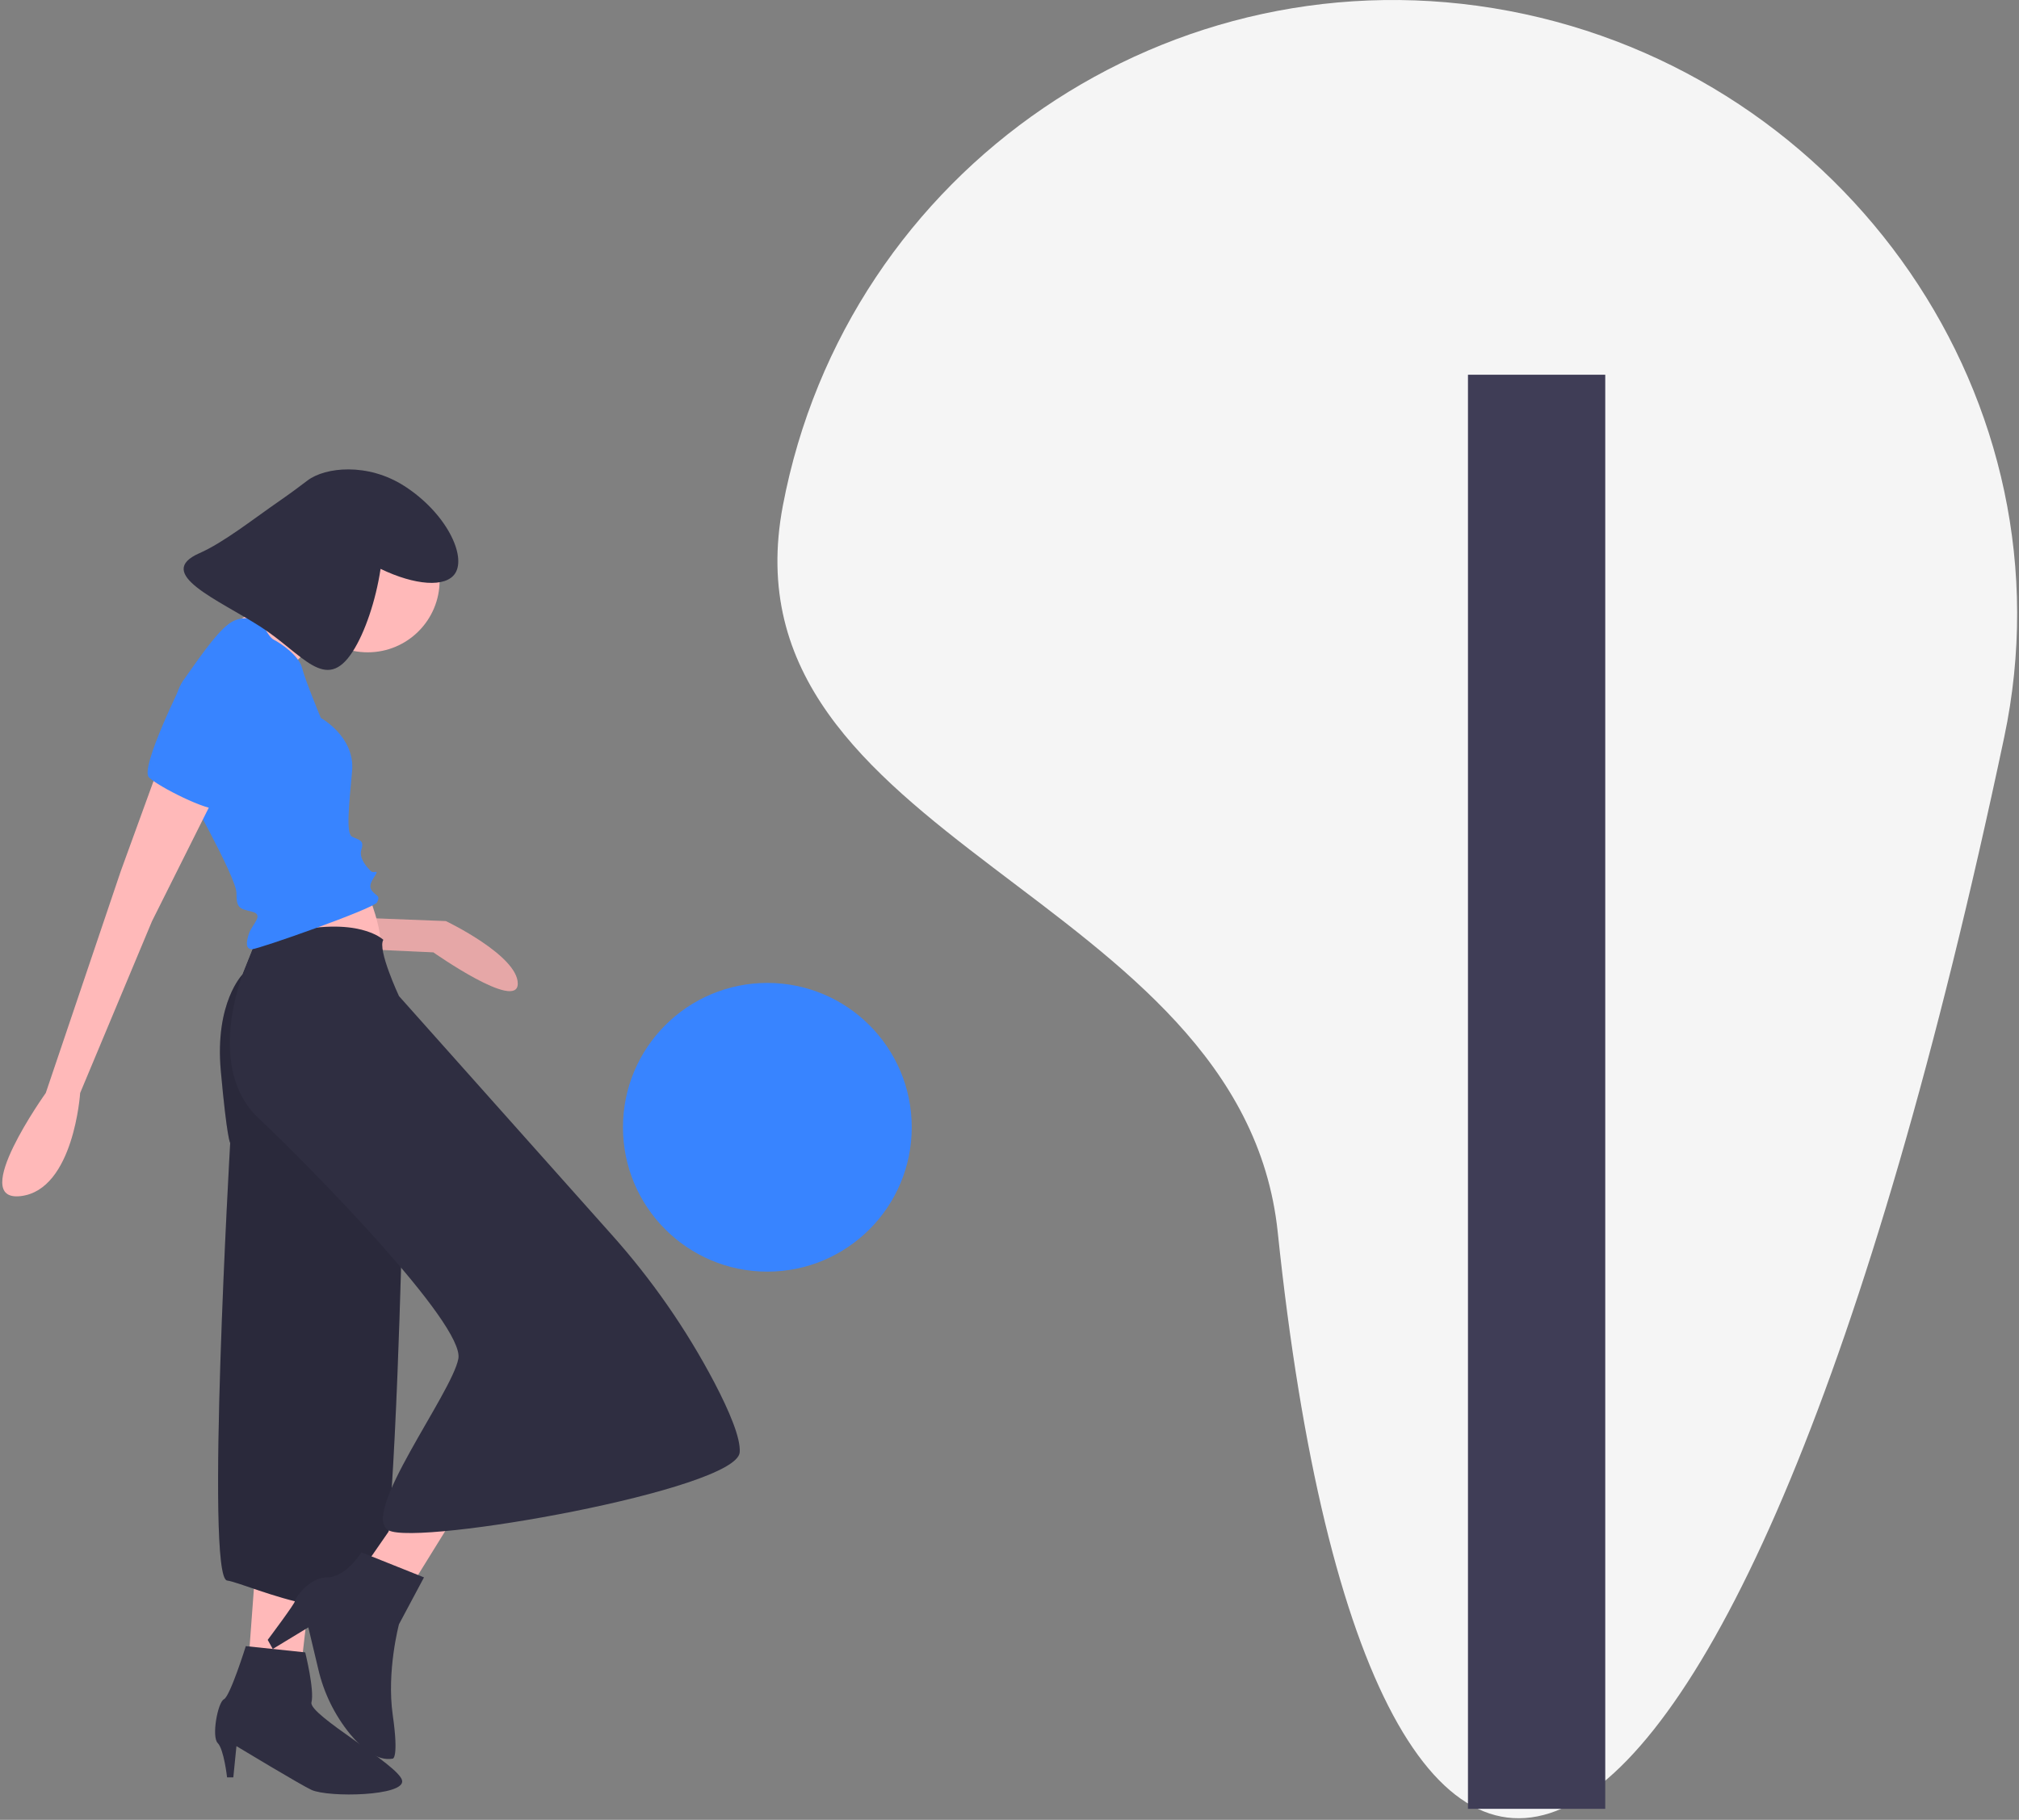 <?xml version="1.0" encoding="UTF-8"?>
<svg width="853px" height="769px" viewBox="0 0 853 769" version="1.1" xmlns="http://www.w3.org/2000/svg" xmlns:xlink="http://www.w3.org/1999/xlink">
    <rect x="0" y="0" width="853" height="769" fill="#808080" stroke="none"/>
    <!-- Generator: Sketch 61.1 (89650) - https://sketch.com -->
    <title>dynamic-springs</title>
    <desc>Created with Sketch.</desc>
    <g id="Page-1" stroke="none" stroke-width="1" fill="none" fill-rule="evenodd">
        <g id="dynamic-springs" fill-rule="nonzero">
            <path d="M539.824,520.65 C579.697,902.172 732.725,850.844 846.744,311.564 C876.744,169.671 780.149,31.66 637.658,4.644 C495.167,-22.372 357.754,71.239 330.738,213.73 C303.722,356.221 524.749,376.406 539.824,520.65 Z" id="Path" fill="#F5F5F5"></path>
            <path d="M154.039,387.897 L188.374,389.217 C188.374,389.217 218.748,403.744 218.748,415.629 C218.748,427.514 183.092,402.423 183.092,402.423 L154.039,401.103 L154.039,387.897 Z" id="Path" fill="#FFB9B9"></path>
            <path d="M154.039,387.897 L188.374,389.217 C188.374,389.217 218.748,403.744 218.748,415.629 C218.748,427.514 183.092,402.423 183.092,402.423 L154.039,401.103 L154.039,387.897 Z" id="Path" fill="#000000" opacity="0.1"></path>
            <path d="M155.359,377.332 C155.359,377.332 161.962,393.179 160.642,401.103 C159.321,409.026 109.138,406.385 109.138,406.385 L117.062,382.614 L155.359,377.332 Z" id="Path" fill="#FFB9B9"></path>
            <polygon id="Path" fill="#FFB9B9" points="107.818 663.901 105.177 699.557 127.627 700.877 131.588 666.542"></polygon>
            <path d="M107.818,398.461 L102.535,411.667 C102.535,411.667 90.65,423.553 93.291,452.606 C95.932,481.659 97.253,482.979 97.253,482.979 C97.253,482.979 86.688,666.542 95.933,667.862 C105.177,669.183 156.68,694.274 161.962,665.221 C167.244,636.168 169.886,518.635 169.886,518.635 L109.138,409.026 L107.818,398.461 Z" id="Path" fill="#2F2E41"></path>
            <path d="M107.818,398.461 L102.535,411.667 C102.535,411.667 90.65,423.553 93.291,452.606 C95.932,481.659 97.253,482.979 97.253,482.979 C97.253,482.979 86.688,666.542 95.933,667.862 C105.177,669.183 156.68,694.274 161.962,665.221 C167.244,636.168 169.886,518.635 169.886,518.635 L109.138,409.026 L107.818,398.461 Z" id="Path" fill="#000000" opacity="0.1"></path>
            <polygon id="Path" fill="#FFB9B9" points="167.244 642.771 155.359 659.939 175.168 667.862 192.336 640.13"></polygon>
            <circle id="Oval" fill="#FFB9B9" cx="155.359" cy="245.273" r="30.374"></circle>
            <path d="M131.589,234.708 C131.589,234.708 105.177,262.44 97.253,263.761 C89.33,265.082 124.986,287.532 124.986,287.532 L124.986,279.608 C124.986,279.608 136.871,267.723 143.474,266.402 C150.077,265.082 131.589,234.708 131.589,234.708 Z" id="Path" fill="#FFB9B9"></path>
            <path d="M110.459,391.858 L102.535,411.667 C102.535,411.667 86.688,451.285 109.138,472.415 C131.589,493.544 196.298,559.574 193.656,574.1 C191.015,588.627 151.871,639.974 164.18,646.655 C176.489,653.336 311.189,629.565 312.51,613.718 C313.005,607.775 308.115,596.261 301.808,584.19 C289.903,561.565 275.251,540.496 258.185,521.46 L168.565,420.912 C168.565,420.912 159.321,401.103 161.962,397.141 C161.962,397.141 151.397,386.576 119.703,394.5 L110.459,391.858 Z" id="Path" fill="#2F2E41"></path>
            <path d="M103.856,695.595 C103.856,695.595 97.253,716.724 94.612,718.045 C91.971,719.365 89.33,733.892 91.971,736.533 C94.612,739.174 95.933,751.06 95.933,751.06 L98.574,751.06 L99.894,737.854 C99.894,737.854 127.254,754.372 131.589,756.342 C138.852,759.644 171.206,758.983 169.886,752.38 C168.565,745.777 130.268,724.648 131.589,719.365 C132.909,714.083 128.947,698.236 128.947,698.236 L103.856,695.595 Z" id="Path" fill="#2F2E41"></path>
            <path d="M179.13,666.542 L152.718,655.977 C152.718,655.977 146.115,666.542 138.191,666.542 C130.268,666.542 124.109,676.146 124.547,676.626 C124.986,677.106 113.1,692.954 113.1,692.954 L115.234,696.792 L130.268,687.671 L134.481,705.367 C136.8,715.36 141.365,724.694 147.831,732.658 C153.011,738.962 159.468,744.31 165.924,743.136 C165.924,743.136 168.565,743.136 165.924,724.648 C163.283,706.16 168.565,686.351 168.565,686.351 L179.13,666.542 Z" id="Path" fill="#2F2E41"></path>
            <path d="M110.459,262.44 C110.459,262.44 113.1,269.043 115.741,270.364 C118.383,271.684 126.306,276.967 127.627,282.249 C128.947,287.532 135.55,303.379 135.55,303.379 C135.55,303.379 150.077,311.302 148.756,325.829 C147.436,340.355 146.115,352.241 148.756,353.561 C151.397,354.882 154.039,354.882 152.718,358.844 C151.397,362.805 155.359,366.767 156.68,368.088 C158,369.408 160.642,366.767 158,370.729 C155.359,374.691 156.68,376.011 158,377.332 C159.321,378.653 160.642,378.653 159.321,381.294 C158,383.935 109.138,401.103 106.497,401.103 C103.856,401.103 103.856,398.461 105.177,394.5 C106.497,390.538 111.78,386.576 106.497,385.255 C101.215,383.935 99.894,383.935 99.894,377.332 C99.894,370.729 77.444,331.111 77.444,331.111 C77.444,331.111 68.2,300.738 77.444,287.532 C86.688,274.326 93.291,265.082 98.574,262.44 C103.856,259.799 110.459,262.44 110.459,262.44 Z" id="Path" fill="#3884FF"></path>
            <path d="M66.879,324.508 L51.032,368.088 L19.338,461.85 C19.338,461.85 -13.677,508.071 8.773,505.429 C31.223,502.788 33.865,461.85 33.865,461.85 L64.238,389.217 L91.971,333.752 L66.879,324.508 Z" id="Path" fill="#FFB9B9"></path>
            <path d="M82.727,286.211 L77.444,287.532 C77.444,287.532 58.956,324.508 62.918,328.47 C66.879,332.432 88.009,342.997 91.971,341.676 C95.932,340.355 101.215,302.058 101.215,302.058 L82.727,286.211 Z" id="Path" fill="#3884FF"></path>
            <path d="M84.283,233.742 C94.529,229.237 106.927,219.374 118.7,211.235 C122.516,208.597 126.232,205.829 129.928,203.028 C137.379,197.381 155.31,195.422 170.786,205.345 C188.474,216.687 197.106,234.783 192.317,242.251 C188.358,248.426 175.216,247.343 160.785,240.375 C158.756,253.894 154.118,267.367 149.05,275.27 C137.582,293.155 127.934,276.294 110.049,264.826 C92.164,253.358 64.834,242.293 84.283,233.742 Z" id="Path" fill="#2F2E41"></path>
            <circle id="Oval" fill="#3884FF" cx="324.196" cy="476.347" r="61"></circle>
            <polygon id="Path" fill="#3F3D56" points="620.196 158.347 620.196 271.055 620.196 308.347 620.196 361.52 620.196 415.347 620.196 764.347 678.196 764.347 678.196 158.347"></polygon>
        </g>
    </g>
</svg>